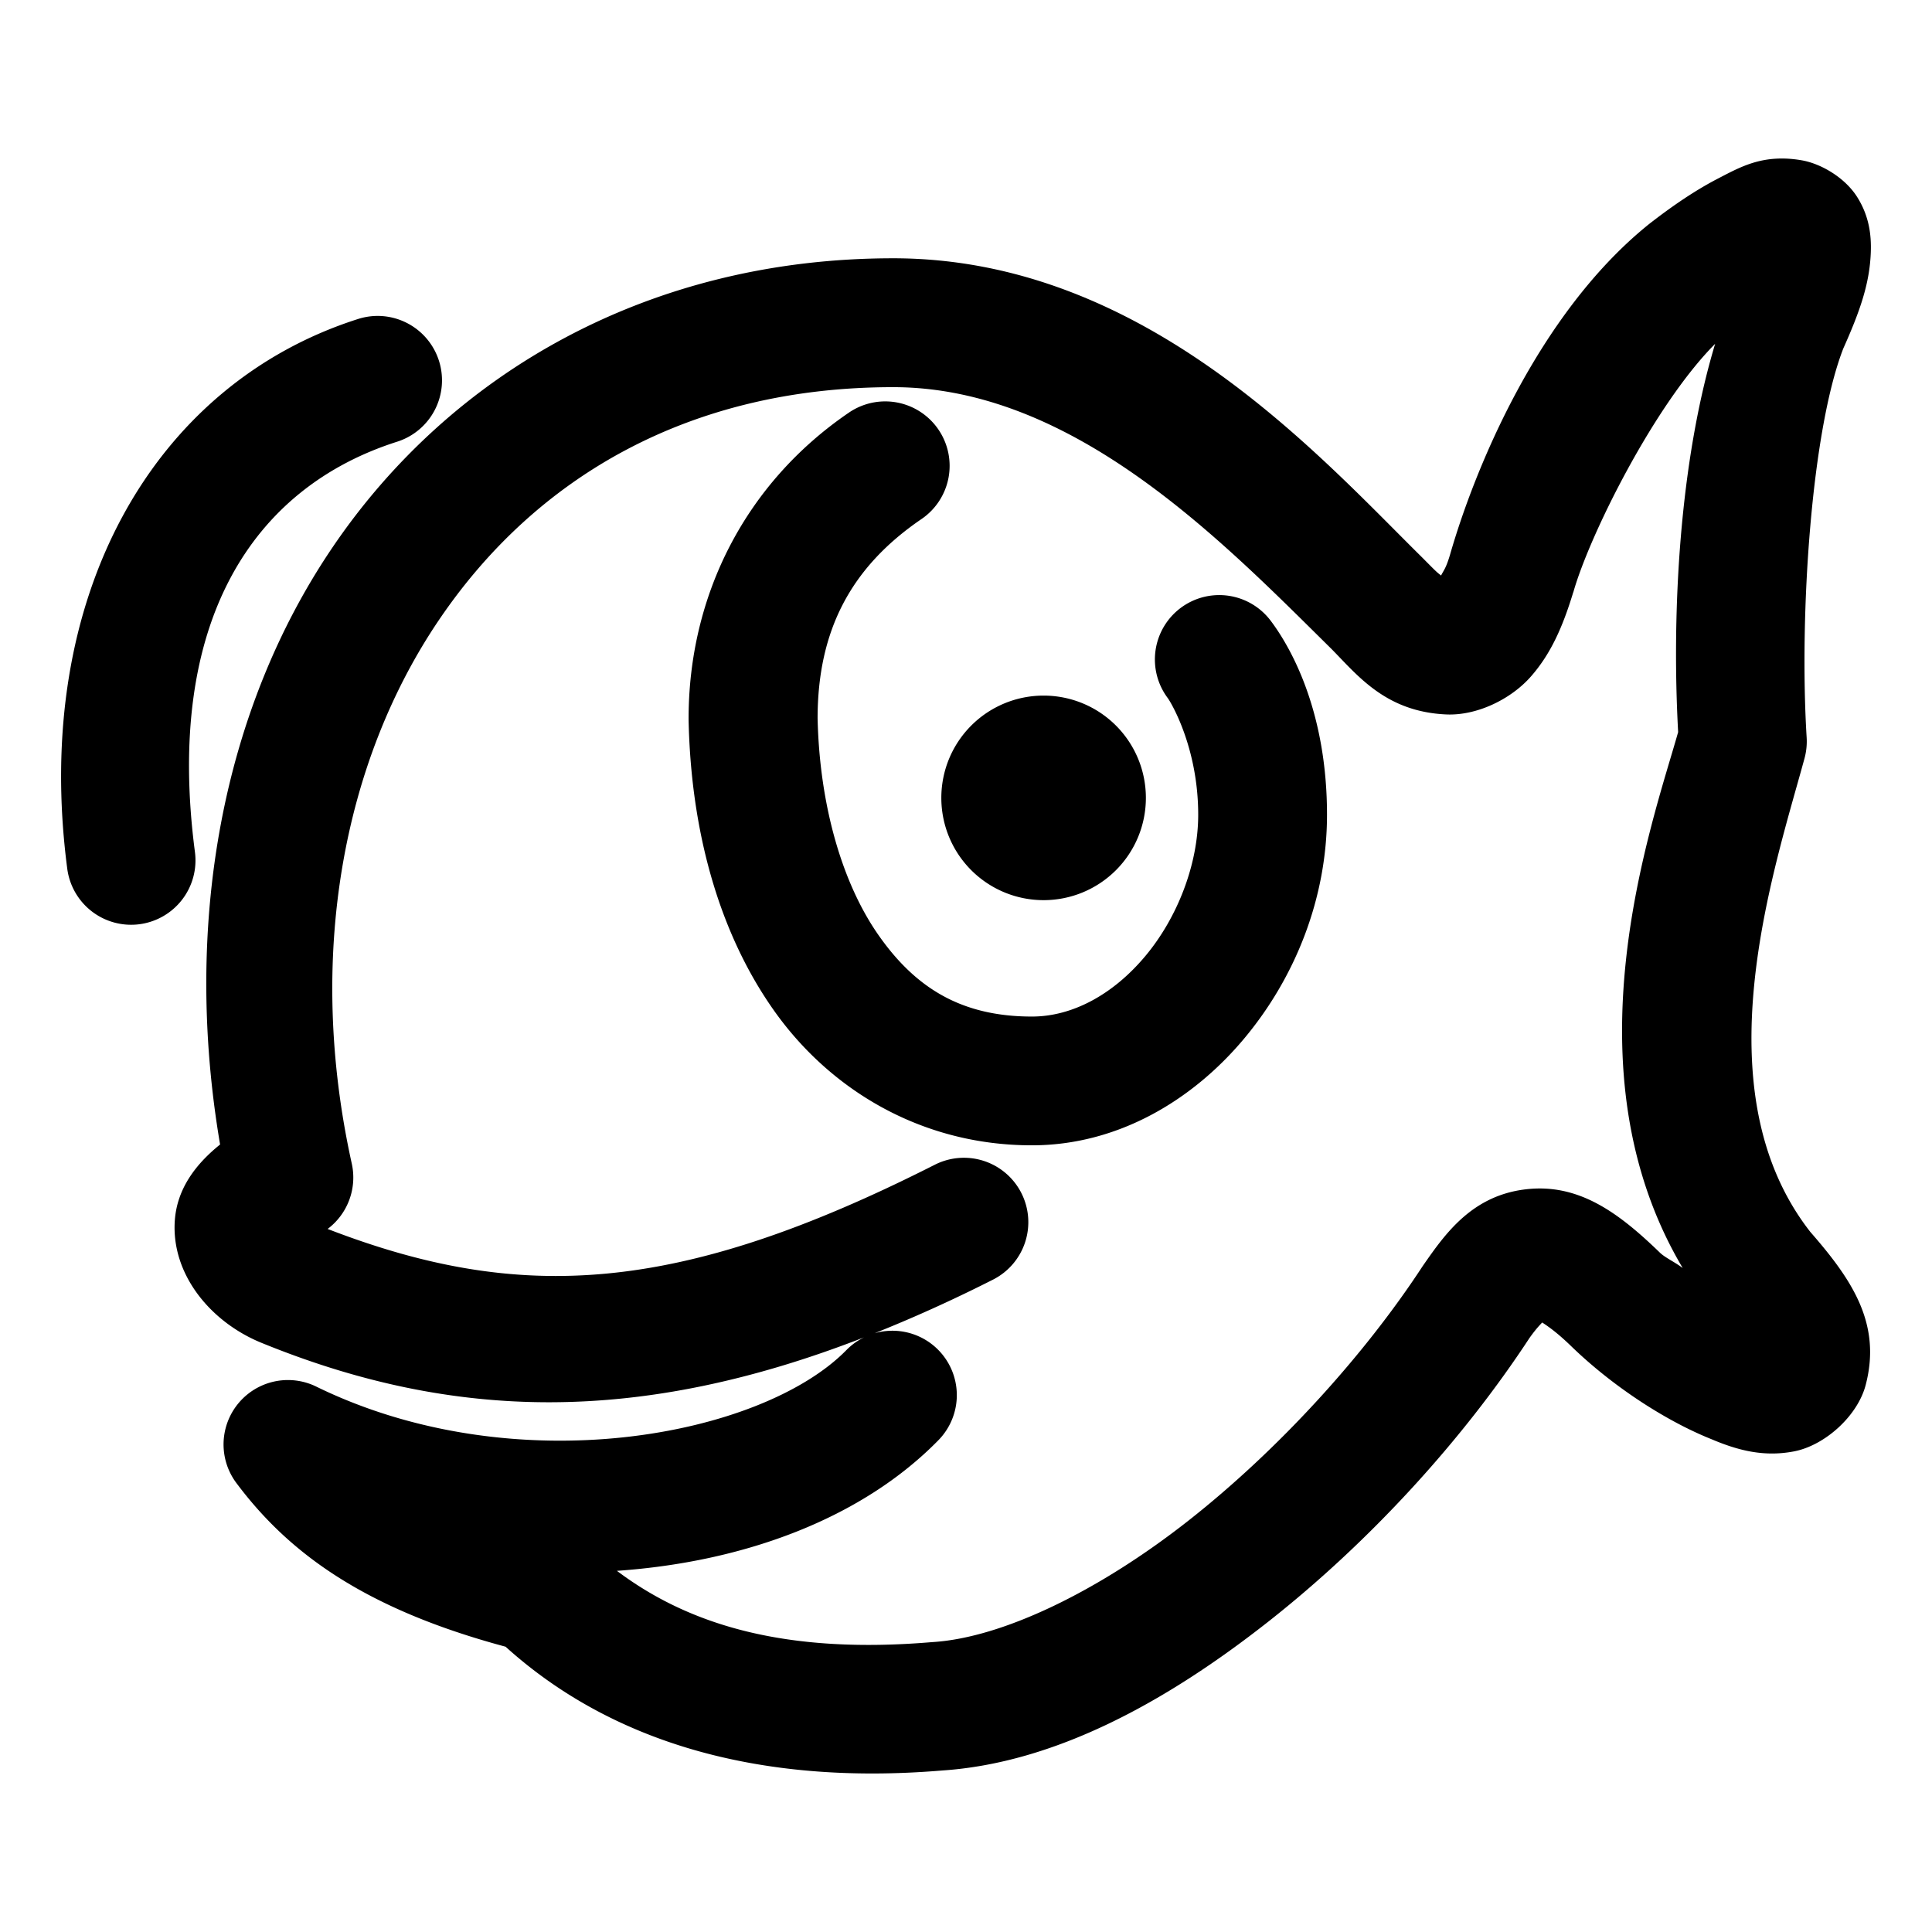 <svg xmlns="http://www.w3.org/2000/svg" width="48" height="48">
	<path d="M 44.115,3.943 C 43.532,3.978 43.117,4.212 42.685,4.435 42.109,4.733 41.536,5.125 40.947,5.585 a 1.6,1.6 0 0 0 -0.025,0.021 c -2.713,2.212 -4.284,6.037 -4.9,8.188 -0.1,0.329 -0.143,0.356 -0.219,0.504 -0.116,-0.09 -0.117,-0.092 -0.463,-0.441 a 1.6,1.6 0 0 0 -0.012,-0.012 C 32.741,11.291 28.418,6.417 22.191,6.417 c -6.062,0 -10.988,2.845 -13.928,7.18 -2.745,4.046 -3.727,9.348 -2.795,14.838 -0.601,0.483 -1.071,1.097 -1.125,1.891 -0.092,1.337 0.895,2.534 2.18,3.047 4.758,1.935 9.372,2.022 14.943,-0.146 a 1.6,1.6 0 0 0 -0.438,0.316 c -2.106,2.149 -8.23,3.322 -13.172,0.906 a 1.6,1.6 0 0 0 -1.984,2.395 c 1.302,1.742 3.187,3.128 6.689,4.068 2.582,2.334 6.227,3.46 10.84,3.076 2.799,-0.185 5.557,-1.692 8.1,-3.691 2.536,-1.994 4.839,-4.523 6.5,-7.057 0.158,-0.221 0.243,-0.306 0.314,-0.383 0.134,0.087 0.351,0.235 0.682,0.551 1.038,1.016 2.376,1.889 3.523,2.348 0.649,0.275 1.297,0.449 2.053,0.303 0.762,-0.147 1.576,-0.874 1.779,-1.648 0.406,-1.549 -0.363,-2.654 -1.43,-3.867 l 0.059,0.068 C 42.223,27.089 44.06,21.675 44.831,18.847 a 1.6,1.6 0 0 0 0.055,-0.52 c -0.189,-3.059 0.119,-7.685 0.926,-9.709 l -0.025,0.061 C 46.2,7.754 46.454,7.056 46.48,6.253 46.493,5.852 46.445,5.373 46.138,4.89 45.831,4.407 45.236,4.063 44.759,3.982 44.521,3.941 44.309,3.931 44.115,3.943 Z m -34.734,3.906 a 1.6,1.6 0 0 0 -0.484,0.076 C 3.819,9.543 0.785,14.818 1.671,21.583 a 1.6,1.6 0 0 0 1.795,1.379 1.6,1.6 0 0 0 1.377,-1.795 C 4.095,15.459 6.27,12.12 9.867,10.974 A 1.6,1.6 0 0 0 10.906,8.964 1.6,1.6 0 0 0 9.38,7.849 Z M 42.613,8.539 c -0.885,2.937 -1.084,6.647 -0.92,9.65 -0.663,2.341 -2.834,8.35 0.113,13.314 -0.209,-0.156 -0.441,-0.259 -0.568,-0.383 a 1.6,1.6 0 0 0 -0.008,-0.008 c -1.016,-0.982 -2.013,-1.725 -3.338,-1.562 -1.325,0.162 -1.987,1.104 -2.523,1.873 a 1.6,1.6 0 0 0 -0.027,0.039 c -1.448,2.214 -3.573,4.554 -5.816,6.318 -2.244,1.764 -4.623,2.904 -6.338,3.016 a 1.6,1.6 0 0 0 -0.031,0.002 c -3.601,0.304 -6.016,-0.407 -7.83,-1.771 3.201,-0.223 6.099,-1.317 7.988,-3.246 a 1.6,1.6 0 0 0 -0.023,-2.262 1.6,1.6 0 0 0 -1.562,-0.395 c 0.952,-0.38 1.928,-0.819 2.941,-1.332 a 1.6,1.6 0 0 0 0.705,-2.15 1.6,1.6 0 0 0 -2.15,-0.705 C 16.817,32.183 12.905,32.372 8.14,30.533 A 1.6,1.6 0 0 0 8.74,28.91 C 7.604,23.773 8.521,18.918 10.912,15.394 c 2.39,-3.524 6.193,-5.775 11.279,-5.775 4.495,0 8.187,3.836 10.889,6.504 0.654,0.662 1.347,1.56 2.852,1.627 0.757,0.034 1.603,-0.374 2.102,-0.941 0.499,-0.568 0.792,-1.239 1.049,-2.082 a 1.6,1.6 0 0 0 0.01,-0.027 c 0.402,-1.41 2.009,-4.643 3.521,-6.16 z m -20.662,1.434 a 1.6,1.6 0 0 0 -0.861,0.279 c -2.557,1.744 -3.982,4.521 -3.982,7.602 a 1.6,1.6 0 0 0 0,0.033 c 0.055,2.662 0.707,5.207 2.107,7.199 1.401,1.992 3.679,3.369 6.422,3.369 2.131,0 3.985,-1.116 5.266,-2.643 1.28,-1.526 2.066,-3.501 2.066,-5.57 0,-2.454 -0.819,-4.047 -1.396,-4.816 a 1.6,1.6 0 0 0 -2.24,-0.322 1.6,1.6 0 0 0 -0.32,2.24 c 0.071,0.094 0.756,1.221 0.756,2.898 0,1.228 -0.514,2.557 -1.316,3.514 -0.802,0.957 -1.813,1.5 -2.814,1.5 -1.753,0 -2.89,-0.71 -3.805,-2.012 -0.912,-1.297 -1.474,-3.245 -1.521,-5.402 0.003,-2.165 0.815,-3.742 2.582,-4.947 a 1.6,1.6 0 0 0 0.42,-2.223 1.6,1.6 0 0 0 -1.361,-0.699 z m 3.977,7.309 a 2.54,2.54 0 0 0 -2.541,2.541 2.54,2.54 0 0 0 2.541,2.541 2.54,2.54 0 0 0 2.541,-2.541 2.54,2.54 0 0 0 -2.541,-2.541 z" fill="#000000"/>
</svg>
